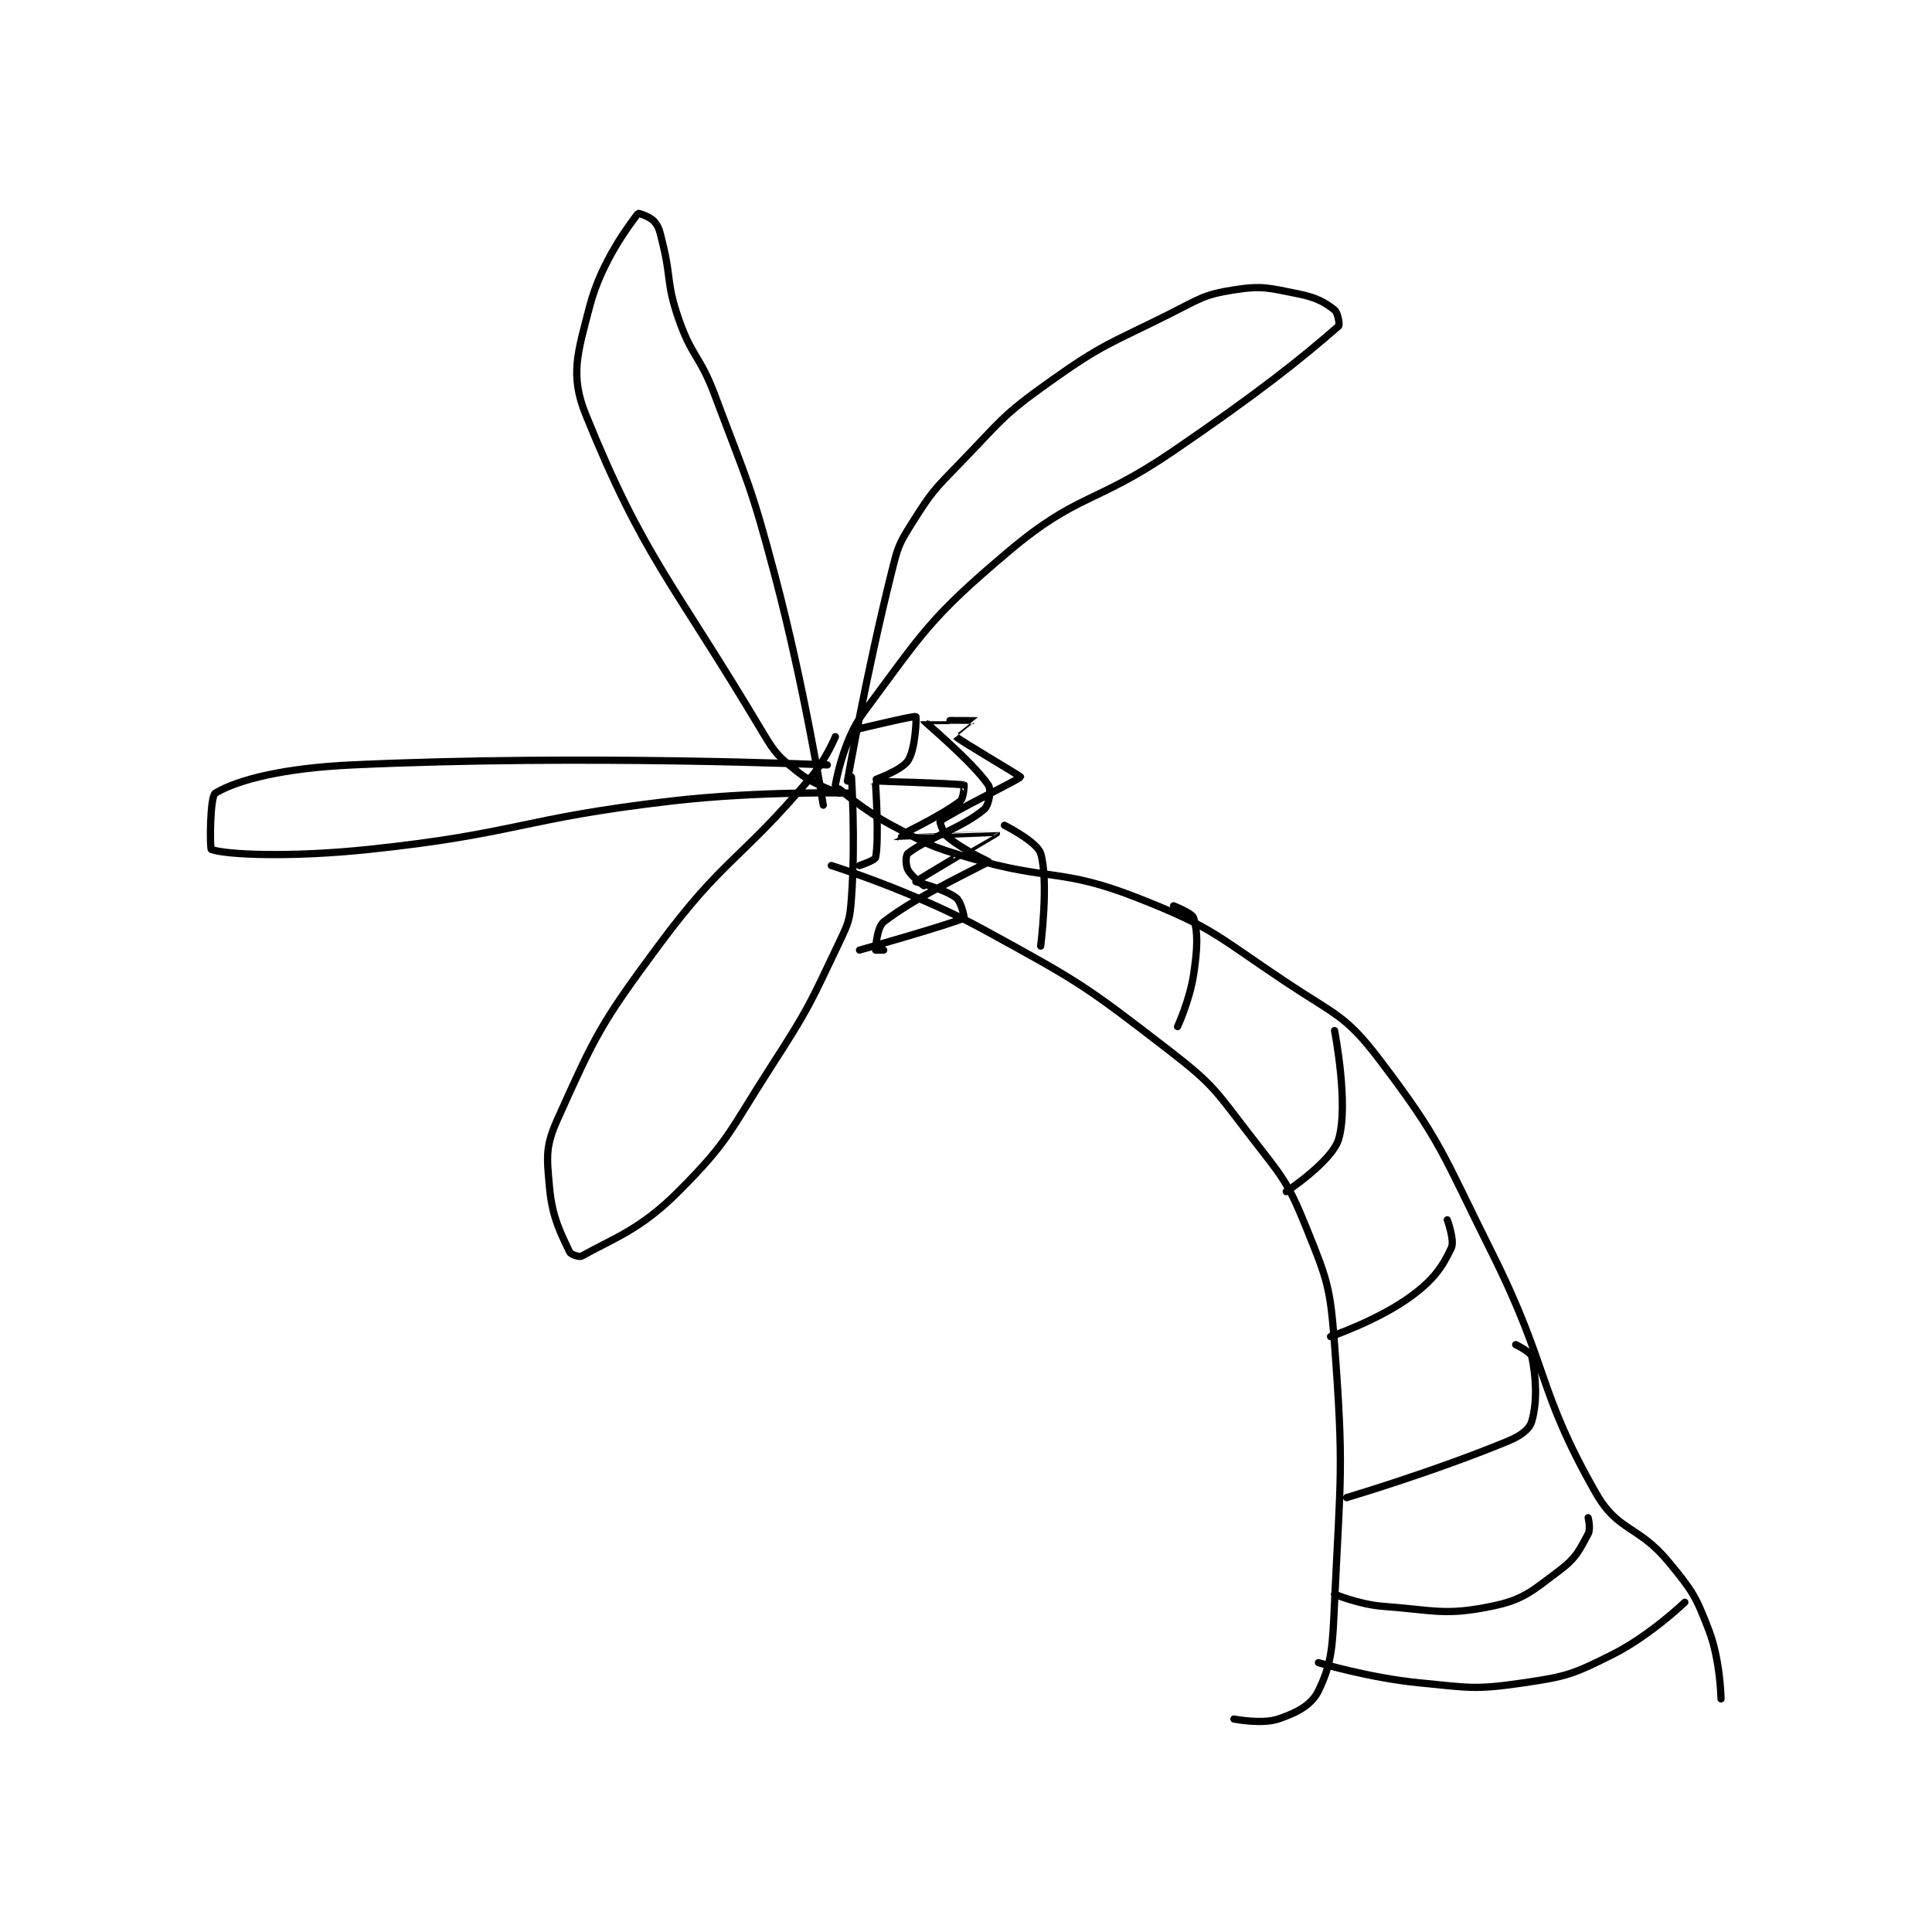 <?xml version="1.0" encoding="utf-8"?>
<!DOCTYPE svg PUBLIC "-//W3C//DTD SVG 1.1//EN" "http://www.w3.org/Graphics/SVG/1.1/DTD/svg11.dtd">
<svg viewBox="0 0 800 800" preserveAspectRatio="xMinYMin meet" xmlns="http://www.w3.org/2000/svg" version="1.1">
<g fill="none" stroke="black" stroke-linecap="round" stroke-linejoin="round" stroke-width="1.8">
<g transform="translate(87.52,88.353) scale(1.667) translate(-33,-46.417)">
<path id="0" d="M287 420.417 C287 420.417 293.904 421.782 298 420.417 C302.592 418.886 306.306 416.926 308 413.417 C311.428 406.317 311.493 402.308 312 391.417 C313.461 359.999 314.329 358.354 312 327.417 C310.926 313.143 310.265 311.454 305 298.417 C300.26 286.679 298.995 285.763 291 275.417 C282.382 264.263 282.04 262.948 271 254.417 C249.917 238.125 248.629 237.357 225 224.417 C207.3 214.724 187 208.417 187 208.417 "/>
<path id="1" d="M189 189.417 C189 189.417 195.214 194.811 202 198.417 C210.874 203.131 211.308 203.557 221 206.417 C241.396 212.435 243.883 208.915 263 216.417 C281.833 223.807 282.612 225.825 300 237.417 C312.16 245.523 314.735 245.558 323 256.417 C338.693 277.033 338.688 279.792 351 304.417 C365.497 333.41 362.155 338.438 377 364.417 C382.411 373.886 387.498 372.307 395 381.417 C400.949 388.641 401.742 389.897 405 398.417 C407.839 405.841 408 415.417 408 415.417 "/>
<path id="2" d="M308 406.417 C308 406.417 320.62 410.203 333 411.417 C345.627 412.655 346.863 413.187 359 411.417 C369.746 409.849 371.303 409.265 381 404.417 C390.317 399.758 399 391.417 399 391.417 "/>
<path id="3" d="M312 389.417 C312 389.417 318.101 391.963 324 392.417 C337.023 393.418 339.504 394.768 351 392.417 C359.022 390.776 361.055 388.626 368 383.417 C372.021 380.401 372.867 378.378 375 374.417 C375.668 373.176 375 370.417 375 370.417 "/>
<path id="4" d="M315 365.417 C315 365.417 336.666 358.99 355 351.417 C358.23 350.083 360.404 348.504 361 346.417 C362.421 341.442 362.032 335.319 361 330.417 C360.752 329.239 357 327.417 357 327.417 "/>
<path id="5" d="M311 325.417 C311 325.417 322.842 321.399 331 315.417 C336.611 311.302 338.743 308.182 341 303.417 C341.88 301.558 340 296.417 340 296.417 "/>
<path id="6" d="M300 289.417 C300 289.417 311.358 281.89 313 276.417 C315.594 267.77 312 249.417 312 249.417 "/>
<path id="7" d="M273 248.417 C273 248.417 276.058 241.776 277 235.417 C277.97 228.867 278.087 225.111 277 221.417 C276.653 220.237 272 218.417 272 218.417 "/>
<path id="8" d="M239 228.417 C239 228.417 241.061 212.287 239 205.417 C238.131 202.519 230 198.417 230 198.417 "/>
<path id="9" d="M194 208.417 C194 208.417 197.859 207.121 198 206.417 C198.906 201.886 198 188.417 198 188.417 "/>
<path id="10" d="M188 188.417 C188 188.417 189.806 177.422 195 170.417 C209.936 150.27 211.476 146.898 231 130.417 C248.38 115.745 252.297 118.872 272 105.417 C293.093 91.012 303.659 82.59 313 74.417 C313.343 74.117 312.836 71.085 312 70.417 C309.573 68.475 307.421 67.301 303 66.417 C295.692 64.955 294.072 64.312 287 65.417 C279.44 66.598 278.507 67.663 271 71.417 C255.788 79.022 254.632 78.717 241 88.417 C229.268 96.765 229.21 97.907 219 108.417 C212.422 115.189 211.889 115.652 207 123.417 C203.717 128.631 203.532 129.289 202 135.417 C195.67 160.737 191 187.417 191 187.417 "/>
<path id="11" d="M185 193.417 C185 193.417 180.395 164.352 173 136.417 C166.982 113.684 166.262 113.448 158 91.417 C154.349 81.68 152.289 82.03 149 72.417 C145.966 63.548 147.318 62.688 145 53.417 C144.363 50.867 144.266 49.894 143 48.417 C141.976 47.222 139.065 46.331 139 46.417 C136.996 49.047 129.88 58.34 127 69.417 C123.995 80.976 122.015 86.594 126 96.417 C140.511 132.189 147.453 137.555 170 175.417 C173.292 180.944 174.15 181.588 179 185.417 C183.004 188.577 189 190.417 189 190.417 "/>
<path id="12" d="M192 190.417 C192 190.417 169.168 189.83 147 192.417 C109.558 196.785 109.242 200.496 72 204.417 C52.955 206.421 36.703 205.781 33 204.417 C32.605 204.271 32.605 191.254 34 190.417 C39.671 187.014 51.225 184.189 68 183.417 C125.672 180.761 186 183.417 186 183.417 "/>
<path id="13" d="M192 186.417 C192 186.417 193.054 202.018 192 216.417 C191.606 221.802 191.346 222.49 189 227.417 C181.62 242.915 181.47 243.738 172 258.417 C161.656 274.449 161.719 276.698 149 289.417 C139.579 298.838 133.183 300.871 125 305.417 C124.392 305.755 122.292 305.037 122 304.417 C119.78 299.699 117.679 295.883 117 288.417 C116.306 280.786 115.922 278.257 119 271.417 C128.329 250.686 129.601 247.844 144 228.417 C160.42 206.262 164.062 207.616 182 186.417 C185.647 182.107 188 176.417 188 176.417 "/>
<path id="14" d="M194 174.417 C194 174.417 207.602 171.151 208 171.417 C208.177 171.535 207.929 179.612 206 182.417 C204.256 184.953 196.984 187.41 197 187.417 C197.054 187.44 218.234 188.015 220 188.417 C220.007 188.418 219.911 191.72 219 192.417 C213.863 196.345 202.993 201.411 203 201.417 C203.02 201.435 227.993 200.4 228 200.417 C228.002 200.421 208.215 212.073 208 212.417 C207.98 212.448 215.031 214.19 218 216.417 C219.313 217.402 220.058 221.385 220 221.417 C217.529 222.755 194.006 229.414 194 229.417 C193.999 229.417 200 229.417 200 229.417 C200 229.417 198 229.417 198 229.417 C198 228.956 198.288 223.762 200 222.417 C208.624 215.641 225.445 208.145 226 207.417 C226.026 207.383 219.761 204.551 216 201.417 C214.663 200.302 213.894 197.505 214 197.417 C216.324 195.48 233.911 186.886 234 186.417 C234.042 186.196 218.613 177.197 218 176.417 C217.998 176.414 223.014 172.424 223 172.417 C222.938 172.386 209.995 172.391 210 172.417 C210.037 172.613 222.085 182.675 226 188.417 C226.774 189.551 226.185 193.409 225 194.417 C219.49 199.1 210.803 201.625 206 205.417 C205.452 205.849 205.417 208.251 206 209.417 C206.874 211.165 210 213.417 210 213.417 "/>
</g>
</g>
</svg>
